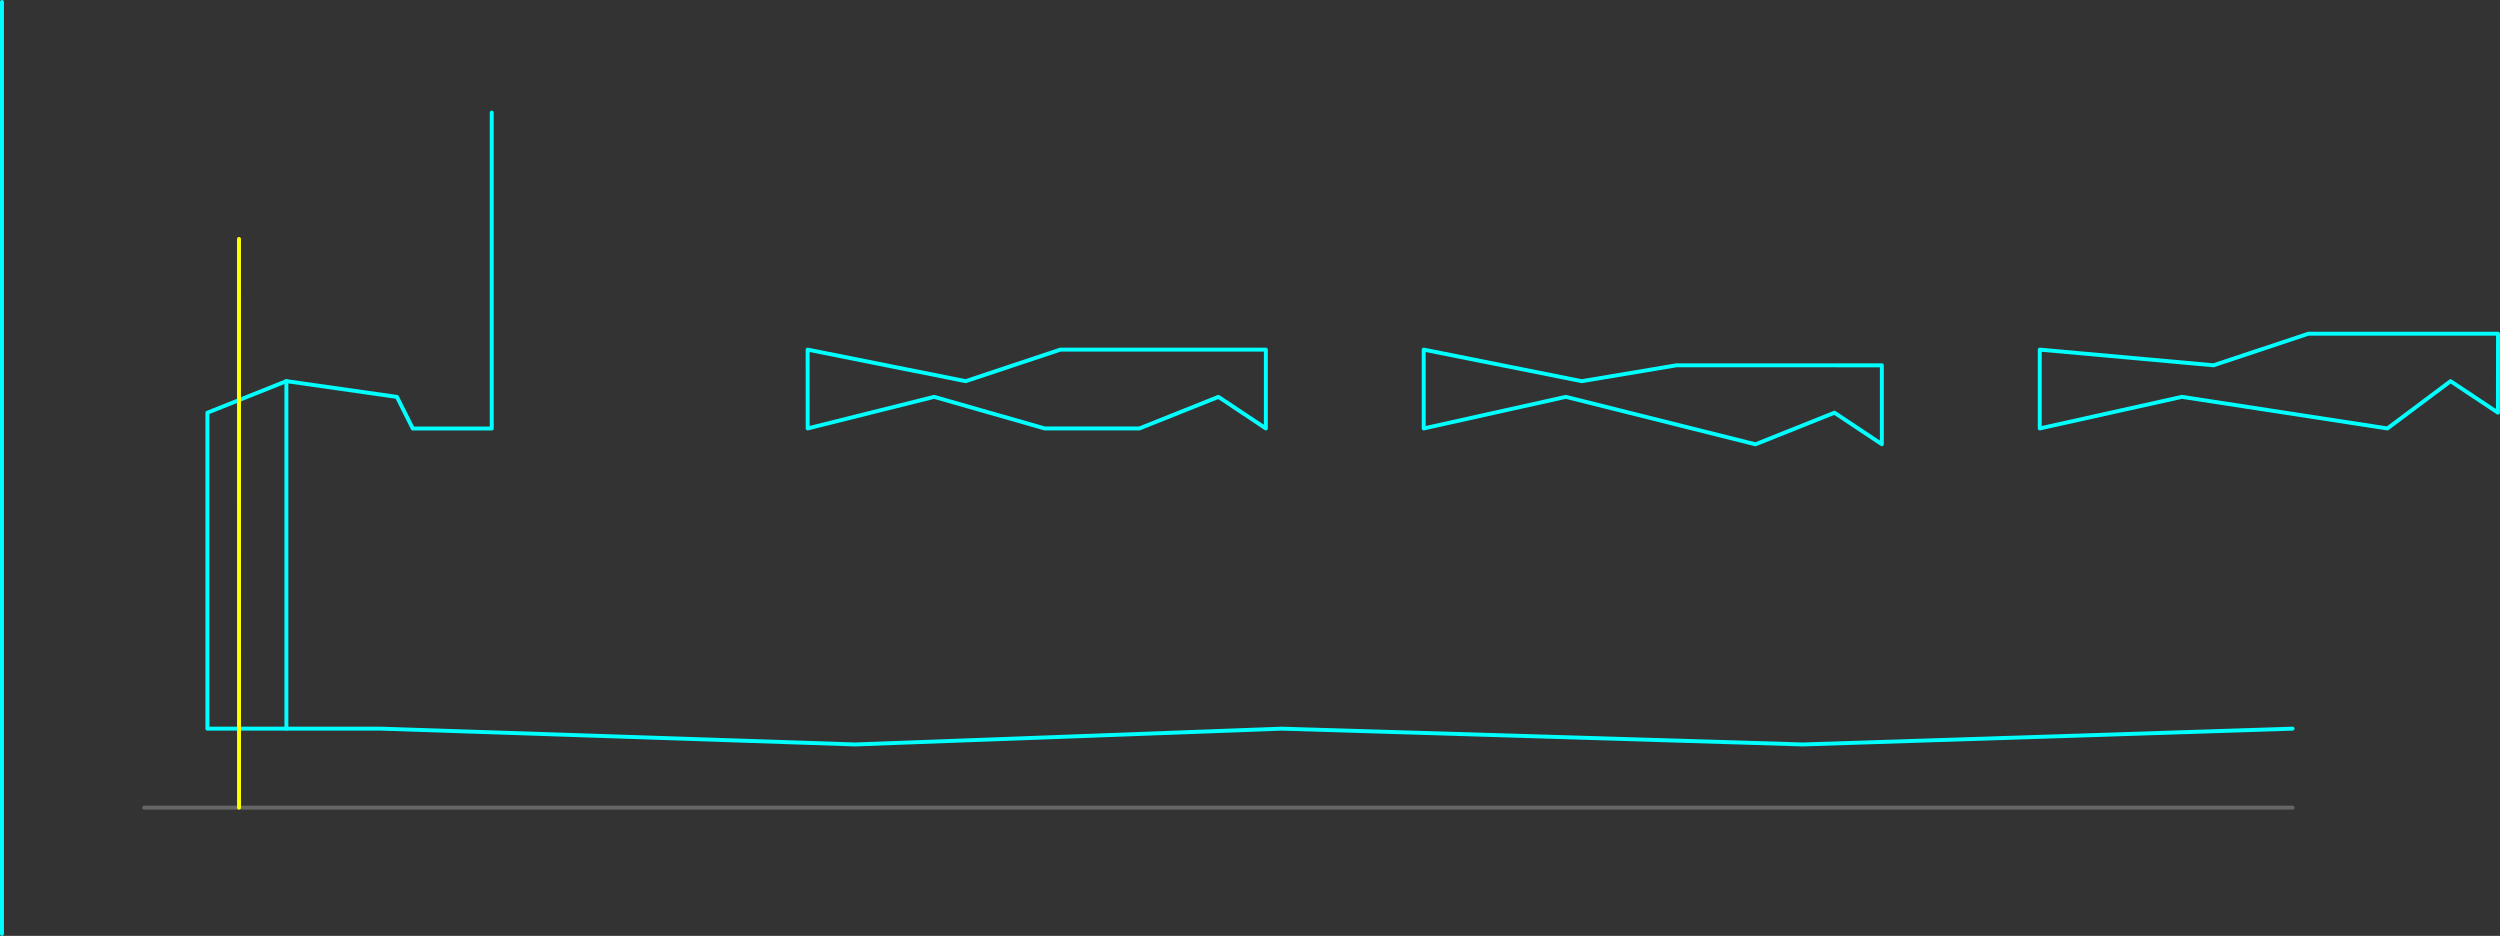 <?xml version="1.0" encoding="UTF-8" standalone="no"?>
<svg xmlns:ffdec="https://www.free-decompiler.com/flash" xmlns:xlink="http://www.w3.org/1999/xlink" ffdec:objectType="frame" height="1184.9px" width="3165.25px" xmlns="http://www.w3.org/2000/svg">
  <rect width="100%" height="100%" fill="#333333" stroke="none"/>
  <g transform="matrix(1.0, 0.0, 0.0, 1.0, 1582.6, 1202.55)">
    <use ffdec:characterId="1377" height="1184.9" transform="matrix(1.0, 0.0, 0.0, 1.0, -1582.6, -1202.55)" width="3165.25" xlink:href="#shape0"/>
    <use ffdec:characterId="1379" height="445.0" id="am_DoorLocal_I" transform="matrix(1.0, 0.0, 0.0, 1.0, -1222.5, -722.5)" width="5.0" xlink:href="#sprite0"/>
    <use ffdec:characterId="1380" height="725.0" transform="matrix(1.0, 0.0, 0.0, 1.0, -1402.5, -902.5)" width="2725.0" xlink:href="#shape2"/>
  </g>
  <defs>
    <g id="shape0" transform="matrix(1.0, 0.0, 0.0, 1.0, 1582.6, 1202.55)">
      <path d="M1580.0 -680.1 L1580.15 -780.05 1340.1 -780.05 1219.9 -740.05 999.95 -759.9 999.95 -660.1 1179.95 -700.1 1440.1 -660.1 1520.05 -719.95 1580.0 -680.1 M740.05 -680.0 L640.0 -640.0 399.95 -700.1 219.95 -660.1 219.95 -759.9 420.05 -719.95 539.95 -740.05 800.0 -740.0 800.0 -640.1 740.05 -680.0 M20.1 -660.1 L-39.95 -700.1 -140.0 -660.1 -259.9 -660.1 -399.9 -700.1 -560.0 -660.1 -560.05 -759.9 -359.95 -719.95 -240.05 -759.9 20.1 -759.9 20.1 -660.1 M1320.0 -280.0 L700.0 -260.0 40.0 -280.0 -500.0 -260.0 -1100.0 -280.0 -1320.0 -280.0 -1320.0 -680.0 -1220.0 -720.0 -1080.0 -700.0 -1060.0 -660.0 -960.0 -660.0 -960.0 -1060.0 M-1580.1 -1200.05 L-1580.1 -20.15" fill="none" stroke="#00ffff" stroke-linecap="round" stroke-linejoin="round" stroke-width="5.0"/>
    </g>
    <g id="sprite0" transform="matrix(1.0, 0.0, 0.0, 1.0, 2.5, 42.5)">
      <use ffdec:characterId="1378" height="445.0" transform="matrix(1.0, 0.0, 0.0, 1.0, -2.5, -42.5)" width="5.0" xlink:href="#shape1"/>
    </g>
    <g id="shape1" transform="matrix(1.0, 0.0, 0.0, 1.0, 2.5, 42.5)">
      <path d="M0.0 -40.0 L0.0 400.0" fill="none" stroke="#00ffff" stroke-linecap="round" stroke-linejoin="round" stroke-width="5.0"/>
    </g>
    <g id="shape2" transform="matrix(1.0, 0.0, 0.0, 1.0, 1402.5, 902.5)">
      <path d="M1320.0 -180.0 L-1400.0 -180.0" fill="none" stroke="#666666" stroke-linecap="round" stroke-linejoin="round" stroke-width="5.0"/>
      <path d="M-1280.0 -900.0 L-1279.95 -180.0" fill="none" stroke="#ffff00" stroke-linecap="round" stroke-linejoin="round" stroke-width="5.0"/>
    </g>
  </defs>
</svg>
